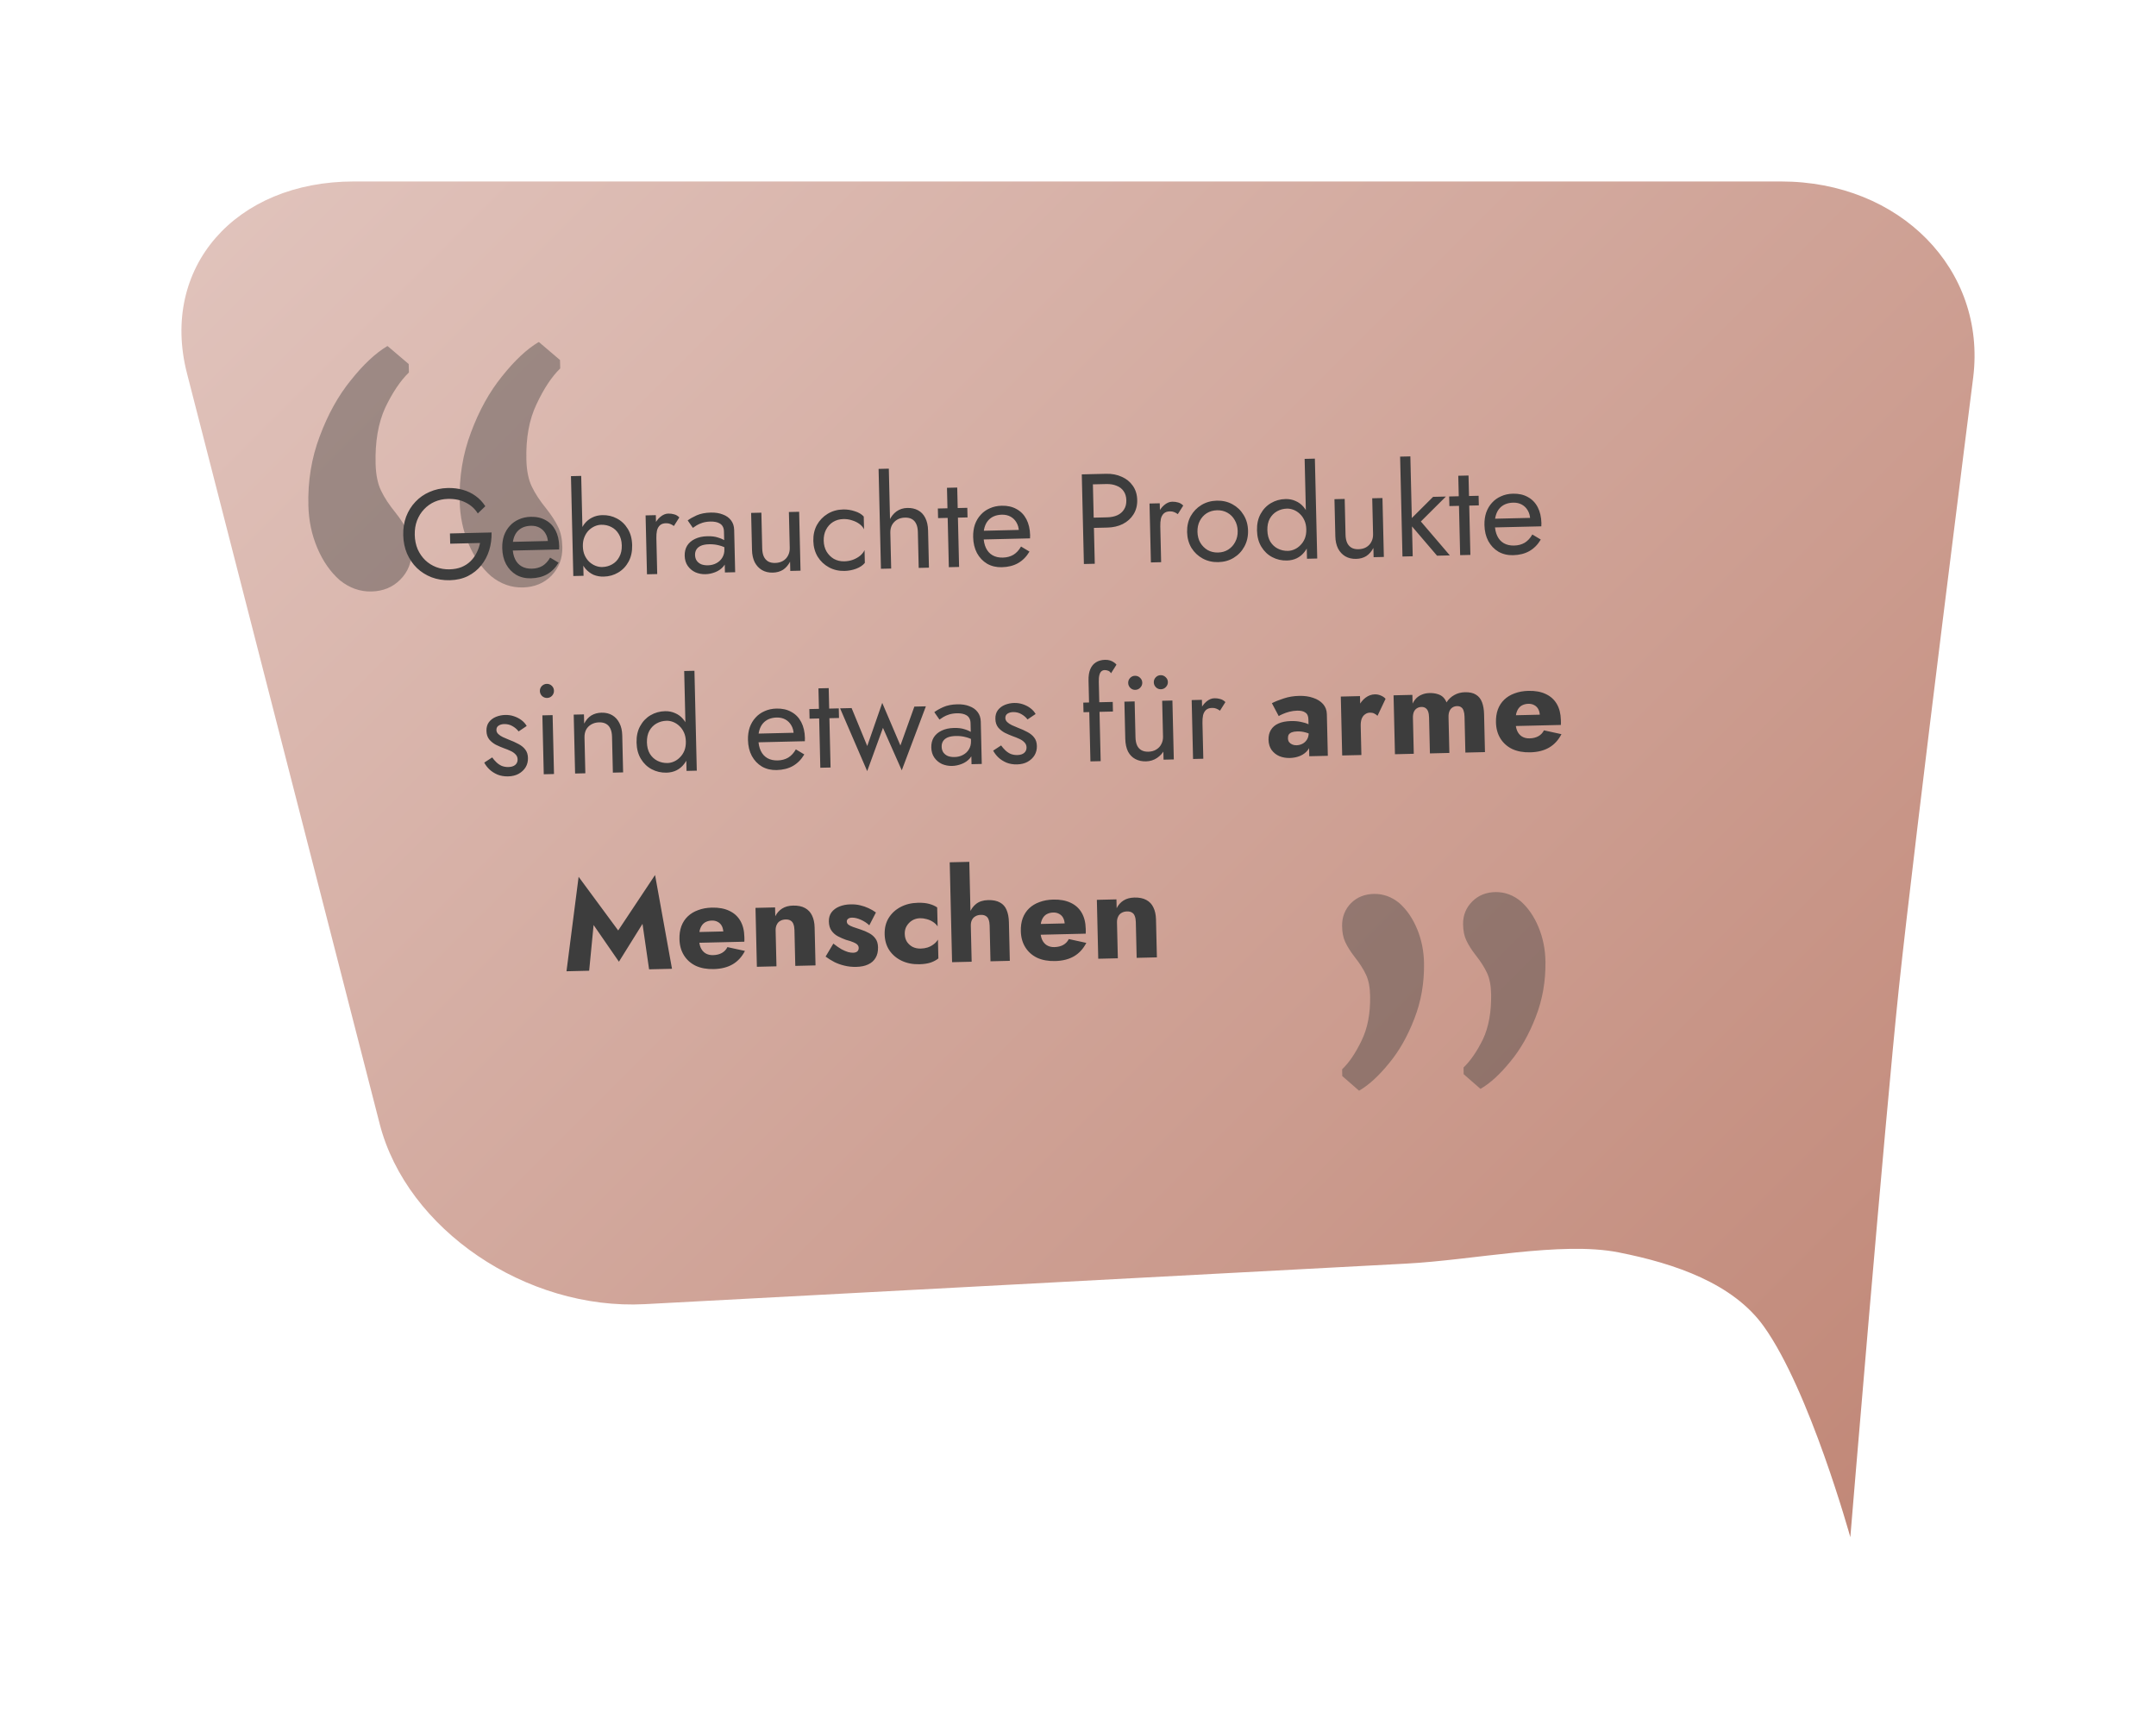 <svg width="404" height="322" viewBox="0 0 404 322" fill="none" xmlns="http://www.w3.org/2000/svg">
<g filter="url(#filter0_d)">
<path d="M324.736 29H57.312C35.038 29 20.963 45.177 26.034 64.934L62.146 205.566C67.216 225.324 89.585 240.508 111.811 239.344L254.456 231.751C267.062 231.104 283.527 227.524 294.264 229.638C305 231.751 315.764 235.5 321.5 243.5C330.104 255.5 337.721 283 337.721 283C337.721 283 344.118 205.825 346.82 180.114C349.853 151.47 360.752 65.668 360.752 65.668C363.217 45.479 347.009 29 324.736 29Z" fill="url(#paint0_linear)"/>
</g>
<g style="mix-blend-mode:overlay" opacity="0.4">
<path d="M69.64 110.819C67.474 110.876 65.485 110.173 63.673 108.708C61.925 107.176 60.525 105.174 59.474 102.702C58.423 100.231 57.86 97.582 57.785 94.755C57.663 90.154 58.368 85.826 59.902 81.773C61.434 77.654 63.377 74.148 65.73 71.257C68.081 68.3 70.356 66.168 72.554 64.859L72.652 64.857L76.583 68.206L76.625 69.783C75.025 71.339 73.54 73.549 72.172 76.414C70.869 79.277 70.273 82.779 70.383 86.921C70.437 88.958 70.777 90.627 71.403 91.926C72.028 93.225 72.918 94.582 74.073 95.999C75.092 97.287 75.845 98.451 76.333 99.491C76.818 100.464 77.081 101.707 77.122 103.219C77.178 105.323 76.47 107.118 74.999 108.604C73.592 110.023 71.806 110.761 69.64 110.819ZM97.991 110.064C95.826 110.121 93.837 109.418 92.024 107.953C90.276 106.421 88.876 104.419 87.826 101.947C86.775 99.476 86.212 96.827 86.136 94C86.014 89.399 86.719 85.071 88.253 81.018C89.785 76.899 91.728 73.394 94.081 70.502C96.432 67.545 98.707 65.413 100.905 64.104L101.003 64.102L104.935 67.451L104.977 69.028C103.376 70.584 101.893 72.827 100.526 75.758C99.157 78.623 98.527 82.093 98.636 86.168C98.69 88.206 99.03 89.874 99.656 91.173C100.281 92.472 101.171 93.83 102.325 95.246C103.345 96.535 104.098 97.699 104.586 98.738C105.071 99.712 105.334 100.955 105.374 102.467C105.43 104.57 104.756 106.364 103.35 107.849C101.943 109.268 100.157 110.006 97.991 110.064Z" fill="#3D3D3D"/>
</g>
<g style="mix-blend-mode:overlay" opacity="0.4">
<path d="M280.23 167.138C281.968 167.112 283.557 167.695 284.998 168.887C286.386 170.132 287.491 171.751 288.311 173.744C289.131 175.736 289.558 177.867 289.592 180.135C289.648 183.828 289.042 187.293 287.774 190.53C286.506 193.821 284.916 196.615 283.001 198.913C281.087 201.263 279.243 202.953 277.467 203.982L277.388 203.983L274.266 201.26L274.246 199.994C275.545 198.761 276.756 197.002 277.881 194.716C278.952 192.431 279.463 189.627 279.413 186.304C279.388 184.668 279.131 183.327 278.641 182.279C278.151 181.231 277.45 180.133 276.537 178.986C275.731 177.943 275.138 177.003 274.756 176.164C274.376 175.378 274.176 174.379 274.158 173.166C274.132 171.478 274.717 170.044 275.91 168.865C277.052 167.74 278.492 167.164 280.23 167.138ZM257.478 167.481C259.216 167.455 260.806 168.038 262.246 169.23C263.634 170.475 264.739 172.094 265.559 174.087C266.379 176.079 266.806 178.21 266.841 180.478C266.896 184.171 266.29 187.636 265.022 190.874C263.755 194.164 262.164 196.958 260.249 199.256C258.336 201.606 256.491 203.296 254.715 204.325L254.636 204.327L251.514 201.604L251.495 200.338C252.793 199.104 254.004 197.319 255.128 194.98C256.252 192.694 256.79 189.916 256.74 186.645C256.716 185.01 256.458 183.669 255.968 182.621C255.479 181.573 254.777 180.475 253.864 179.328C253.058 178.285 252.465 177.344 252.083 176.506C251.703 175.72 251.503 174.721 251.485 173.508C251.46 171.819 252.017 170.386 253.159 169.208C254.301 168.083 255.74 167.507 257.478 167.481Z" fill="#3D3D3D"/>
</g>
<path d="M84.36 101.866L89.95 101.734C89.822 102.393 89.604 103.015 89.298 103.598C89.007 104.181 88.627 104.702 88.158 105.161C87.689 105.62 87.121 105.986 86.456 106.258C85.805 106.513 85.064 106.651 84.233 106.67C83.353 106.691 82.517 106.55 81.726 106.249C80.951 105.947 80.268 105.515 79.679 104.953C79.089 104.375 78.617 103.689 78.262 102.898C77.923 102.089 77.742 101.197 77.719 100.222C77.696 99.246 77.835 98.354 78.136 97.547C78.453 96.723 78.892 96.017 79.455 95.427C80.017 94.822 80.678 94.35 81.438 94.012C82.214 93.674 83.042 93.495 83.922 93.474C85.202 93.444 86.319 93.673 87.275 94.163C88.231 94.637 88.983 95.315 89.532 96.198L90.94 94.845C90.442 94.073 89.835 93.431 89.118 92.919C88.418 92.408 87.625 92.026 86.739 91.775C85.869 91.523 84.914 91.41 83.874 91.434C82.658 91.463 81.536 91.705 80.506 92.162C79.476 92.602 78.587 93.223 77.837 94.025C77.088 94.811 76.509 95.737 76.102 96.803C75.711 97.868 75.53 99.025 75.56 100.272C75.589 101.52 75.824 102.667 76.265 103.713C76.722 104.758 77.343 105.664 78.129 106.43C78.915 107.179 79.833 107.758 80.883 108.165C81.932 108.557 83.065 108.738 84.281 108.71C85.56 108.679 86.691 108.421 87.671 107.933C88.668 107.43 89.5 106.762 90.169 105.93C90.837 105.098 91.335 104.158 91.663 103.11C91.99 102.046 92.14 100.93 92.112 99.763L84.314 99.946L84.36 101.866ZM99.478 108.352C100.661 108.324 101.68 108.068 102.533 107.584C103.401 107.083 104.112 106.362 104.666 105.421L103.084 104.474C102.699 105.155 102.223 105.67 101.656 106.02C101.087 106.353 100.427 106.529 99.675 106.547C98.924 106.564 98.28 106.419 97.745 106.112C97.209 105.804 96.798 105.35 96.512 104.749C96.226 104.147 96.073 103.415 96.052 102.551C96.038 101.927 96.104 101.365 96.253 100.866C96.401 100.366 96.623 99.945 96.919 99.602C97.215 99.258 97.577 98.994 98.005 98.808C98.448 98.621 98.942 98.522 99.486 98.509C100.11 98.494 100.657 98.617 101.127 98.878C101.598 99.139 101.966 99.507 102.234 99.981C102.517 100.454 102.666 101.019 102.682 101.674C102.684 101.786 102.664 101.931 102.62 102.108C102.575 102.269 102.53 102.39 102.484 102.471L103.226 101.35L95.308 101.536L95.347 103.168L104.776 102.946C104.775 102.914 104.774 102.842 104.771 102.73C104.784 102.601 104.789 102.481 104.786 102.369C104.759 101.201 104.527 100.199 104.091 99.361C103.656 98.523 103.041 97.889 102.246 97.46C101.467 97.014 100.534 96.804 99.447 96.829C98.631 96.849 97.89 97.01 97.225 97.314C96.56 97.601 95.993 98.007 95.525 98.53C95.057 99.037 94.696 99.646 94.44 100.356C94.201 101.066 94.091 101.853 94.112 102.716C94.138 103.852 94.378 104.847 94.83 105.7C95.298 106.554 95.93 107.219 96.726 107.696C97.537 108.157 98.454 108.376 99.478 108.352ZM108.908 89.164L106.989 89.21L107.429 107.924L109.349 107.879L108.908 89.164ZM118.456 102.143C118.428 100.944 118.156 99.926 117.64 99.09C117.124 98.238 116.445 97.589 115.602 97.145C114.775 96.7 113.858 96.49 112.85 96.514C112.163 96.53 111.534 96.681 110.965 96.966C110.411 97.235 109.932 97.623 109.528 98.128C109.139 98.634 108.842 99.249 108.635 99.974C108.427 100.683 108.334 101.485 108.355 102.381C108.376 103.277 108.507 104.082 108.748 104.797C108.989 105.495 109.315 106.088 109.726 106.574C110.154 107.06 110.651 107.432 111.217 107.691C111.799 107.934 112.434 108.047 113.122 108.031C114.129 108.007 115.036 107.753 115.84 107.27C116.661 106.787 117.309 106.107 117.785 105.232C118.261 104.357 118.484 103.327 118.456 102.143ZM116.513 102.189C116.533 103.037 116.374 103.761 116.036 104.361C115.714 104.961 115.269 105.419 114.7 105.737C114.147 106.054 113.527 106.22 112.839 106.237C112.423 106.246 112.005 106.168 111.585 106.002C111.165 105.836 110.775 105.589 110.416 105.261C110.072 104.933 109.79 104.532 109.571 104.057C109.351 103.566 109.234 103.001 109.219 102.361C109.204 101.721 109.295 101.159 109.491 100.674C109.688 100.173 109.95 99.751 110.278 99.407C110.622 99.063 111 98.798 111.411 98.612C111.823 98.426 112.237 98.329 112.653 98.319C113.341 98.303 113.968 98.44 114.535 98.731C115.118 99.021 115.584 99.458 115.934 100.042C116.3 100.626 116.493 101.341 116.513 102.189ZM122.893 96.517L120.973 96.562L121.233 107.599L123.153 107.554L122.893 96.517ZM126.278 98.55L127.296 96.942C127.001 96.645 126.676 96.452 126.322 96.365C125.984 96.26 125.614 96.213 125.214 96.223C124.703 96.235 124.203 96.447 123.717 96.858C123.231 97.27 122.836 97.823 122.532 98.518C122.244 99.197 122.11 99.977 122.131 100.856L122.994 100.836C122.982 100.308 123.019 99.835 123.105 99.417C123.207 98.999 123.392 98.666 123.658 98.42C123.924 98.174 124.297 98.045 124.777 98.033C125.097 98.026 125.362 98.068 125.572 98.159C125.782 98.234 126.017 98.364 126.278 98.55ZM130.241 103.978C130.232 103.579 130.319 103.232 130.505 102.94C130.69 102.648 130.972 102.417 131.353 102.248C131.749 102.078 132.259 101.986 132.883 101.972C133.554 101.956 134.188 102.029 134.784 102.191C135.38 102.337 135.962 102.595 136.531 102.966L136.504 101.838C136.389 101.697 136.169 101.518 135.844 101.302C135.518 101.069 135.081 100.872 134.533 100.709C134.001 100.529 133.335 100.449 132.535 100.467C131.639 100.489 130.867 100.659 130.218 100.978C129.585 101.281 129.099 101.701 128.76 102.237C128.436 102.773 128.283 103.4 128.3 104.12C128.317 104.872 128.509 105.508 128.873 106.027C129.237 106.547 129.711 106.944 130.293 107.218C130.892 107.476 131.527 107.597 132.198 107.581C132.806 107.567 133.411 107.441 134.014 107.203C134.632 106.964 135.144 106.608 135.549 106.134C135.97 105.66 136.172 105.071 136.156 104.367L135.738 102.937C135.752 103.513 135.62 104.028 135.342 104.483C135.081 104.921 134.713 105.266 134.238 105.517C133.78 105.768 133.255 105.9 132.663 105.914C132.199 105.925 131.782 105.863 131.41 105.727C131.055 105.576 130.769 105.35 130.554 105.051C130.355 104.752 130.251 104.394 130.241 103.978ZM129.833 98.899C130.006 98.766 130.243 98.609 130.542 98.426C130.842 98.243 131.206 98.082 131.635 97.944C132.08 97.805 132.575 97.73 133.118 97.717C133.454 97.709 133.775 97.734 134.08 97.79C134.386 97.847 134.652 97.945 134.88 98.084C135.123 98.222 135.312 98.418 135.446 98.671C135.579 98.907 135.65 99.218 135.659 99.602L135.84 107.256L137.759 107.21L137.573 99.293C137.556 98.573 137.358 97.969 136.978 97.482C136.614 96.995 136.102 96.63 135.44 96.39C134.794 96.133 134.039 96.015 133.175 96.035C132.151 96.059 131.275 96.232 130.546 96.553C129.834 96.874 129.273 97.191 128.864 97.505L129.833 98.899ZM142.827 102.77L142.669 96.052L140.749 96.097L140.913 103.055C140.934 103.935 141.104 104.699 141.423 105.348C141.758 105.98 142.21 106.465 142.778 106.804C143.362 107.143 144.038 107.303 144.806 107.285C145.541 107.267 146.177 107.092 146.714 106.76C147.25 106.411 147.694 105.904 148.046 105.24L148.087 106.967L150.006 106.922L149.747 95.885L147.827 95.93L147.985 102.648C147.998 103.192 147.889 103.675 147.659 104.097C147.445 104.518 147.125 104.853 146.699 105.103C146.288 105.337 145.803 105.461 145.243 105.474C144.731 105.486 144.297 105.392 143.94 105.192C143.583 104.977 143.312 104.671 143.126 104.275C142.941 103.864 142.841 103.362 142.827 102.77ZM154.349 101.298C154.331 100.531 154.475 99.847 154.781 99.248C155.102 98.632 155.539 98.149 156.091 97.8C156.659 97.451 157.303 97.268 158.022 97.251C158.614 97.237 159.168 97.32 159.685 97.5C160.217 97.663 160.678 97.892 161.069 98.187C161.46 98.482 161.74 98.812 161.909 99.176L161.852 96.776C161.458 96.338 160.898 96.007 160.172 95.784C159.463 95.544 158.732 95.433 157.98 95.451C156.908 95.476 155.946 95.747 155.094 96.263C154.242 96.779 153.57 97.476 153.079 98.351C152.603 99.227 152.379 100.224 152.405 101.344C152.431 102.448 152.702 103.434 153.219 104.302C153.751 105.153 154.455 105.817 155.33 106.293C156.206 106.768 157.179 106.993 158.251 106.968C159.003 106.95 159.728 106.813 160.426 106.557C161.14 106.284 161.683 105.919 162.057 105.462L162 103.063C161.849 103.418 161.585 103.761 161.208 104.09C160.832 104.403 160.381 104.661 159.858 104.866C159.35 105.054 158.801 105.155 158.209 105.169C157.489 105.185 156.837 105.033 156.253 104.71C155.685 104.372 155.226 103.91 154.877 103.326C154.543 102.742 154.367 102.066 154.349 101.298ZM166.551 87.807L164.632 87.853L165.073 106.567L166.992 106.522L166.551 87.807ZM171.992 99.683L172.151 106.401L174.07 106.356L173.906 99.397C173.884 98.438 173.705 97.642 173.37 97.009C173.051 96.377 172.6 95.907 172.016 95.601C171.449 95.294 170.781 95.15 170.014 95.168C169.246 95.186 168.571 95.402 167.988 95.816C167.422 96.229 166.979 96.784 166.659 97.48C166.339 98.159 166.189 98.939 166.21 99.819L166.834 99.804C166.821 99.276 166.922 98.802 167.136 98.38C167.367 97.959 167.687 97.623 168.097 97.374C168.523 97.124 169.016 96.992 169.576 96.979C170.104 96.966 170.538 97.06 170.879 97.26C171.236 97.46 171.507 97.766 171.693 98.177C171.878 98.573 171.978 99.075 171.992 99.683ZM175.739 95.273L175.781 97.073L181.3 96.943L181.258 95.143L175.739 95.273ZM177.448 91.392L177.798 106.268L179.718 106.223L179.368 91.347L177.448 91.392ZM187.719 106.274C188.903 106.246 189.921 105.99 190.774 105.506C191.642 105.006 192.353 104.285 192.907 103.343L191.325 102.396C190.941 103.078 190.465 103.593 189.897 103.942C189.328 104.276 188.668 104.451 187.917 104.469C187.165 104.487 186.521 104.342 185.986 104.034C185.45 103.727 185.04 103.272 184.753 102.671C184.467 102.07 184.314 101.337 184.293 100.473C184.279 99.849 184.346 99.288 184.494 98.788C184.642 98.288 184.864 97.867 185.16 97.524C185.456 97.181 185.818 96.916 186.246 96.73C186.69 96.544 187.183 96.444 187.727 96.431C188.351 96.417 188.898 96.54 189.368 96.801C189.839 97.062 190.207 97.429 190.475 97.903C190.758 98.376 190.907 98.941 190.923 99.597C190.925 99.709 190.905 99.853 190.861 100.031C190.817 100.192 190.771 100.313 190.725 100.394L191.467 99.272L183.549 99.459L183.588 101.09L193.017 100.868C193.016 100.836 193.015 100.764 193.012 100.652C193.025 100.524 193.03 100.404 193.028 100.292C193 99.124 192.768 98.121 192.333 97.283C191.897 96.445 191.282 95.811 190.487 95.382C189.709 94.936 188.775 94.726 187.688 94.752C186.872 94.771 186.132 94.933 185.467 95.236C184.801 95.524 184.235 95.929 183.767 96.453C183.299 96.96 182.937 97.568 182.681 98.279C182.442 98.988 182.333 99.775 182.353 100.639C182.38 101.775 182.619 102.769 183.071 103.623C183.539 104.476 184.171 105.141 184.967 105.619C185.778 106.08 186.695 106.298 187.719 106.274ZM202.709 88.877L203.104 105.672L205.143 105.624L204.748 88.829L202.709 88.877ZM203.881 90.769L207.312 90.689C208.032 90.672 208.667 90.777 209.216 91.004C209.781 91.215 210.221 91.549 210.536 92.005C210.867 92.462 211.041 93.034 211.057 93.722C211.073 94.409 210.927 94.989 210.618 95.46C210.325 95.931 209.901 96.293 209.347 96.546C208.808 96.783 208.179 96.91 207.459 96.927L204.028 97.008L204.073 98.927L207.504 98.847C208.592 98.821 209.555 98.598 210.394 98.178C211.248 97.742 211.914 97.142 212.392 96.379C212.886 95.599 213.12 94.697 213.096 93.674C213.072 92.634 212.795 91.744 212.265 91.004C211.752 90.264 211.058 89.704 210.185 89.325C209.328 88.929 208.355 88.744 207.267 88.769L203.836 88.85L203.881 90.769ZM217.32 94.294L215.4 94.339L215.66 105.376L217.58 105.331L217.32 94.294ZM220.705 96.327L221.723 94.719C221.428 94.422 221.103 94.229 220.749 94.141C220.411 94.037 220.041 93.99 219.641 93.999C219.13 94.011 218.63 94.223 218.144 94.635C217.658 95.046 217.262 95.6 216.959 96.295C216.671 96.974 216.537 97.754 216.558 98.633L217.421 98.613C217.409 98.085 217.446 97.612 217.532 97.194C217.634 96.775 217.818 96.443 218.085 96.197C218.351 95.95 218.724 95.822 219.204 95.81C219.524 95.803 219.789 95.844 219.999 95.936C220.209 96.011 220.444 96.141 220.705 96.327ZM222.443 99.695C222.469 100.799 222.741 101.785 223.257 102.653C223.789 103.504 224.493 104.168 225.369 104.644C226.244 105.119 227.218 105.344 228.289 105.319C229.377 105.293 230.339 105.023 231.175 104.507C232.027 103.991 232.691 103.295 233.166 102.419C233.658 101.528 233.89 100.53 233.864 99.426C233.838 98.306 233.558 97.321 233.026 96.469C232.51 95.617 231.814 94.953 230.939 94.478C230.079 94.002 229.106 93.777 228.018 93.802C226.946 93.828 225.985 94.098 225.132 94.614C224.28 95.131 223.609 95.827 223.117 96.702C222.642 97.578 222.417 98.575 222.443 99.695ZM224.387 99.649C224.369 98.882 224.513 98.198 224.819 97.599C225.14 96.983 225.577 96.501 226.129 96.151C226.697 95.802 227.341 95.619 228.061 95.602C228.78 95.585 229.424 95.738 229.992 96.06C230.576 96.383 231.035 96.844 231.369 97.444C231.719 98.028 231.903 98.704 231.921 99.472C231.939 100.24 231.787 100.924 231.465 101.523C231.159 102.123 230.722 102.605 230.155 102.971C229.603 103.32 228.967 103.503 228.247 103.52C227.527 103.537 226.875 103.384 226.292 103.061C225.723 102.723 225.264 102.261 224.915 101.678C224.581 101.093 224.405 100.417 224.387 99.649ZM244.468 85.973L244.909 104.688L246.828 104.643L246.387 85.928L244.468 85.973ZM235.541 99.387C235.569 100.57 235.841 101.588 236.357 102.44C236.874 103.292 237.553 103.941 238.396 104.385C239.238 104.829 240.156 105.04 241.147 105.016C241.835 105 242.456 104.858 243.01 104.588C243.579 104.303 244.058 103.908 244.446 103.402C244.85 102.897 245.156 102.289 245.364 101.58C245.571 100.855 245.664 100.045 245.642 99.149C245.621 98.253 245.491 97.456 245.25 96.757C245.009 96.043 244.675 95.443 244.247 94.957C243.836 94.47 243.339 94.106 242.757 93.863C242.191 93.605 241.564 93.483 240.876 93.5C239.884 93.523 238.978 93.776 238.157 94.26C237.336 94.743 236.688 95.423 236.213 96.298C235.737 97.157 235.513 98.187 235.541 99.387ZM237.485 99.341C237.465 98.493 237.616 97.769 237.938 97.17C238.276 96.57 238.729 96.111 239.298 95.793C239.866 95.476 240.487 95.309 241.158 95.293C241.574 95.284 241.992 95.362 242.412 95.528C242.832 95.694 243.214 95.941 243.558 96.269C243.918 96.597 244.208 97.006 244.427 97.497C244.646 97.972 244.764 98.529 244.779 99.169C244.794 99.809 244.703 100.379 244.507 100.88C244.31 101.365 244.04 101.779 243.696 102.124C243.368 102.467 242.998 102.732 242.586 102.918C242.175 103.104 241.761 103.201 241.345 103.211C240.673 103.227 240.046 103.09 239.463 102.799C238.88 102.509 238.405 102.072 238.039 101.489C237.69 100.905 237.505 100.189 237.485 99.341ZM252.132 100.196L251.974 93.478L250.055 93.523L250.219 100.482C250.239 101.361 250.409 102.126 250.729 102.774C251.064 103.407 251.515 103.892 252.083 104.231C252.667 104.569 253.343 104.729 254.111 104.711C254.847 104.694 255.483 104.519 256.019 104.186C256.555 103.837 256.999 103.331 257.352 102.666L257.393 104.394L259.312 104.349L259.052 93.312L257.133 93.357L257.291 100.075C257.304 100.619 257.195 101.102 256.965 101.523C256.751 101.944 256.431 102.28 256.004 102.53C255.594 102.764 255.109 102.887 254.549 102.9C254.037 102.912 253.603 102.819 253.246 102.619C252.889 102.403 252.617 102.098 252.432 101.702C252.246 101.29 252.146 100.788 252.132 100.196ZM262.36 85.552L262.801 104.267L264.72 104.221L264.279 85.507L262.36 85.552ZM268.539 93.088L263.848 97.76L269.279 104.114L271.678 104.058L266.247 97.704L270.938 93.032L268.539 93.088ZM271.548 93.017L271.591 94.817L277.109 94.687L277.067 92.888L271.548 93.017ZM273.258 89.136L273.608 104.012L275.527 103.967L275.177 89.091L273.258 89.136ZM283.528 104.019C284.712 103.991 285.73 103.735 286.583 103.25C287.452 102.75 288.163 102.029 288.717 101.088L287.134 100.141C286.75 100.822 286.274 101.337 285.706 101.687C285.138 102.02 284.478 102.196 283.726 102.213C282.974 102.231 282.331 102.086 281.795 101.779C281.26 101.471 280.849 101.017 280.563 100.415C280.276 99.814 280.123 99.081 280.103 98.218C280.088 97.594 280.155 97.032 280.303 96.532C280.452 96.033 280.674 95.611 280.97 95.268C281.266 94.925 281.628 94.661 282.055 94.475C282.499 94.288 282.993 94.189 283.537 94.176C284.161 94.161 284.708 94.284 285.178 94.545C285.648 94.806 286.017 95.174 286.284 95.647C286.567 96.121 286.717 96.686 286.732 97.341C286.735 97.453 286.714 97.598 286.67 97.775C286.626 97.936 286.581 98.057 286.535 98.138L287.277 97.016L279.359 97.203L279.397 98.834L288.827 98.612C288.826 98.58 288.824 98.508 288.821 98.396C288.834 98.268 288.84 98.148 288.837 98.036C288.81 96.868 288.578 95.865 288.142 95.028C287.706 94.189 287.091 93.556 286.297 93.126C285.518 92.681 284.585 92.471 283.497 92.496C282.681 92.515 281.941 92.677 281.276 92.981C280.611 93.268 280.044 93.674 279.576 94.197C279.108 94.704 278.746 95.313 278.491 96.023C278.251 96.733 278.142 97.52 278.162 98.383C278.189 99.519 278.428 100.514 278.881 101.367C279.349 102.22 279.981 102.886 280.776 103.363C281.587 103.824 282.505 104.043 283.528 104.019ZM92.231 141.908L90.741 142.879C90.959 143.306 91.273 143.723 91.683 144.129C92.109 144.535 92.621 144.867 93.219 145.125C93.817 145.367 94.484 145.48 95.219 145.462C95.971 145.445 96.624 145.285 97.177 144.984C97.745 144.667 98.184 144.256 98.492 143.753C98.8 143.233 98.946 142.654 98.931 142.014C98.916 141.358 98.743 140.826 98.413 140.418C98.1 140.009 97.676 139.667 97.141 139.391C96.606 139.1 96.016 138.834 95.37 138.593C94.982 138.442 94.61 138.283 94.254 138.115C93.898 137.947 93.605 137.754 93.376 137.535C93.147 137.317 93.029 137.063 93.022 136.776C93.014 136.408 93.151 136.132 93.435 135.95C93.719 135.767 94.061 135.671 94.46 135.661C95.036 135.648 95.551 135.772 96.006 136.033C96.476 136.294 96.868 136.629 97.182 137.038L98.694 136.018C98.46 135.607 98.14 135.247 97.732 134.936C97.325 134.626 96.855 134.381 96.323 134.201C95.806 134.021 95.252 133.938 94.66 133.952C94.068 133.966 93.495 134.084 92.94 134.305C92.401 134.526 91.961 134.856 91.619 135.296C91.293 135.736 91.138 136.284 91.154 136.94C91.169 137.579 91.341 138.111 91.671 138.536C92.017 138.944 92.433 139.278 92.919 139.539C93.421 139.783 93.914 139.995 94.399 140.176C94.834 140.326 95.246 140.492 95.635 140.675C96.023 140.842 96.34 141.059 96.586 141.325C96.848 141.575 96.984 141.892 96.993 142.276C97.003 142.707 96.851 143.055 96.537 143.319C96.239 143.566 95.818 143.696 95.274 143.708C94.826 143.719 94.408 143.649 94.021 143.498C93.649 143.331 93.315 143.106 93.021 142.825C92.726 142.544 92.463 142.238 92.231 141.908ZM101.164 129.478C101.173 129.83 101.308 130.139 101.57 130.405C101.848 130.654 102.163 130.775 102.515 130.766C102.883 130.758 103.192 130.622 103.442 130.361C103.691 130.083 103.812 129.768 103.804 129.416C103.795 129.048 103.66 128.739 103.398 128.489C103.136 128.239 102.821 128.119 102.453 128.127C102.101 128.135 101.792 128.271 101.526 128.533C101.276 128.795 101.156 129.11 101.164 129.478ZM101.632 134.028L101.892 145.065L103.811 145.02L103.551 133.983L101.632 134.028ZM114.684 138.042L114.842 144.76L116.762 144.715L116.598 137.757C116.577 136.861 116.399 136.097 116.064 135.465C115.745 134.832 115.301 134.346 114.733 134.008C114.165 133.669 113.489 133.509 112.705 133.527C111.986 133.544 111.349 133.719 110.797 134.052C110.261 134.385 109.817 134.892 109.465 135.572L109.424 133.845L107.504 133.89L107.764 144.927L109.684 144.882L109.526 138.163C109.513 137.62 109.613 137.137 109.828 136.716C110.058 136.294 110.378 135.967 110.789 135.733C111.215 135.483 111.708 135.351 112.268 135.338C112.78 135.326 113.214 135.42 113.571 135.62C113.928 135.819 114.199 136.125 114.385 136.537C114.57 136.932 114.67 137.434 114.684 138.042ZM128.207 125.72L128.648 144.435L130.567 144.39L130.127 125.675L128.207 125.72ZM119.28 139.134C119.308 140.318 119.58 141.336 120.097 142.188C120.613 143.04 121.292 143.688 122.135 144.132C122.978 144.577 123.895 144.787 124.887 144.764C125.574 144.748 126.195 144.605 126.749 144.336C127.318 144.05 127.797 143.655 128.185 143.15C128.59 142.644 128.895 142.037 129.103 141.328C129.31 140.603 129.403 139.792 129.382 138.896C129.361 138.001 129.23 137.203 128.989 136.505C128.748 135.79 128.414 135.19 127.987 134.704C127.575 134.218 127.078 133.853 126.496 133.611C125.93 133.352 125.303 133.231 124.615 133.247C123.624 133.27 122.717 133.524 121.897 134.007C121.076 134.491 120.427 135.17 119.952 136.046C119.476 136.905 119.252 137.934 119.28 139.134ZM121.224 139.088C121.204 138.241 121.355 137.517 121.677 136.917C122.015 136.317 122.468 135.858 123.037 135.541C123.606 135.223 124.226 135.057 124.898 135.041C125.314 135.031 125.732 135.109 126.152 135.275C126.572 135.442 126.954 135.689 127.297 136.017C127.657 136.344 127.947 136.754 128.166 137.244C128.386 137.719 128.503 138.277 128.518 138.917C128.533 139.557 128.442 140.127 128.246 140.628C128.049 141.112 127.779 141.527 127.435 141.871C127.107 142.215 126.737 142.48 126.326 142.665C125.914 142.851 125.5 142.949 125.084 142.959C124.412 142.974 123.785 142.837 123.202 142.547C122.619 142.256 122.144 141.819 121.779 141.236C121.429 140.652 121.244 139.936 121.224 139.088ZM145.524 144.278C146.707 144.25 147.726 143.994 148.578 143.51C149.447 143.009 150.158 142.288 150.712 141.347L149.129 140.4C148.745 141.081 148.269 141.597 147.701 141.946C147.133 142.279 146.473 142.455 145.721 142.473C144.969 142.49 144.326 142.346 143.79 142.038C143.255 141.731 142.844 141.276 142.558 140.675C142.272 140.073 142.118 139.341 142.098 138.477C142.083 137.853 142.15 137.291 142.299 136.792C142.447 136.292 142.669 135.871 142.965 135.528C143.261 135.185 143.623 134.92 144.051 134.734C144.494 134.547 144.988 134.448 145.532 134.435C146.156 134.42 146.703 134.543 147.173 134.804C147.643 135.065 148.012 135.433 148.279 135.907C148.563 136.38 148.712 136.945 148.727 137.601C148.73 137.713 148.709 137.857 148.666 138.034C148.621 138.195 148.576 138.316 148.53 138.398L149.272 137.276L141.354 137.462L141.392 139.094L150.822 138.872C150.821 138.84 150.819 138.768 150.817 138.656C150.83 138.527 150.835 138.407 150.832 138.295C150.805 137.128 150.573 136.125 150.137 135.287C149.701 134.449 149.086 133.815 148.292 133.386C147.513 132.94 146.58 132.73 145.492 132.755C144.677 132.775 143.936 132.936 143.271 133.24C142.606 133.528 142.039 133.933 141.571 134.456C141.103 134.963 140.741 135.572 140.486 136.282C140.247 136.992 140.137 137.779 140.158 138.643C140.184 139.778 140.424 140.773 140.876 141.627C141.344 142.48 141.976 143.145 142.771 143.623C143.583 144.084 144.5 144.302 145.524 144.278ZM151.656 132.85L151.698 134.65L157.217 134.52L157.174 132.72L151.656 132.85ZM153.365 128.969L153.715 143.845L155.635 143.8L155.285 128.924L153.365 128.969ZM157.42 132.715L162.498 144.478L165.452 136.367L168.976 144.326L173.495 132.336L171.336 132.387L168.723 139.675L165.318 131.689L162.507 139.773L159.579 132.664L157.42 132.715ZM176.451 139.901C176.441 139.501 176.529 139.155 176.714 138.862C176.9 138.57 177.182 138.339 177.562 138.17C177.959 138.001 178.469 137.909 179.092 137.894C179.764 137.878 180.398 137.951 180.994 138.113C181.59 138.259 182.172 138.518 182.741 138.888L182.714 137.761C182.599 137.619 182.379 137.441 182.053 137.224C181.728 136.992 181.291 136.794 180.743 136.631C180.211 136.451 179.545 136.371 178.745 136.39C177.849 136.411 177.077 136.581 176.428 136.9C175.795 137.203 175.309 137.623 174.969 138.159C174.646 138.695 174.493 139.323 174.51 140.043C174.527 140.794 174.718 141.43 175.083 141.95C175.447 142.469 175.921 142.866 176.503 143.14C177.101 143.398 177.736 143.52 178.408 143.504C179.016 143.489 179.621 143.363 180.224 143.125C180.842 142.886 181.354 142.53 181.759 142.056C182.18 141.582 182.382 140.993 182.366 140.29L181.948 138.859C181.961 139.435 181.83 139.95 181.552 140.405C181.29 140.843 180.922 141.188 180.448 141.439C179.99 141.69 179.465 141.822 178.873 141.836C178.409 141.847 177.992 141.785 177.62 141.65C177.265 141.498 176.979 141.273 176.764 140.974C176.565 140.674 176.461 140.317 176.451 139.901ZM176.043 134.821C176.216 134.689 176.452 134.531 176.752 134.348C177.052 134.165 177.416 134.004 177.845 133.866C178.29 133.728 178.784 133.652 179.328 133.639C179.664 133.631 179.985 133.656 180.29 133.713C180.596 133.77 180.862 133.867 181.089 134.006C181.333 134.144 181.521 134.34 181.655 134.593C181.789 134.83 181.86 135.14 181.869 135.524L182.05 143.178L183.969 143.133L183.783 135.215C183.766 134.495 183.567 133.892 183.188 133.404C182.824 132.917 182.312 132.553 181.65 132.312C181.003 132.055 180.248 131.937 179.385 131.958C178.361 131.982 177.485 132.154 176.756 132.476C176.044 132.796 175.483 133.114 175.074 133.427L176.043 134.821ZM187.595 139.662L186.105 140.634C186.324 141.061 186.637 141.477 187.047 141.884C187.473 142.29 187.985 142.622 188.583 142.88C189.181 143.122 189.848 143.234 190.584 143.217C191.335 143.199 191.988 143.04 192.541 142.739C193.109 142.421 193.548 142.011 193.856 141.508C194.164 140.988 194.31 140.409 194.295 139.769C194.28 139.113 194.107 138.581 193.778 138.172C193.464 137.764 193.04 137.422 192.505 137.146C191.97 136.855 191.38 136.588 190.734 136.348C190.346 136.197 189.974 136.037 189.618 135.87C189.262 135.702 188.97 135.509 188.74 135.29C188.511 135.072 188.393 134.818 188.386 134.53C188.378 134.162 188.515 133.887 188.799 133.704C189.083 133.522 189.425 133.426 189.825 133.416C190.4 133.403 190.916 133.527 191.37 133.788C191.84 134.049 192.232 134.384 192.546 134.793L194.058 133.773C193.824 133.362 193.504 133.001 193.096 132.691C192.689 132.38 192.219 132.135 191.687 131.956C191.17 131.776 190.616 131.693 190.024 131.707C189.433 131.721 188.859 131.838 188.304 132.06C187.765 132.28 187.325 132.611 186.983 133.051C186.658 133.491 186.502 134.039 186.518 134.694C186.533 135.334 186.705 135.866 187.036 136.291C187.381 136.699 187.797 137.033 188.283 137.294C188.785 137.538 189.278 137.75 189.763 137.931C190.199 138.081 190.611 138.247 190.999 138.43C191.387 138.597 191.704 138.813 191.951 139.08C192.212 139.33 192.348 139.647 192.357 140.03C192.367 140.462 192.215 140.81 191.901 141.073C191.603 141.321 191.182 141.45 190.638 141.463C190.19 141.474 189.773 141.404 189.385 141.253C189.013 141.085 188.68 140.861 188.385 140.58C188.09 140.299 187.827 139.993 187.595 139.662ZM202.99 131.642L203.032 133.441L208.55 133.311L208.508 131.512L202.99 131.642ZM208.19 126.142L209.208 124.534C209.092 124.376 208.929 124.228 208.717 124.089C208.522 123.95 208.287 123.835 208.013 123.745C207.739 123.656 207.426 123.615 207.074 123.623C206.402 123.639 205.83 123.797 205.357 124.096C204.899 124.379 204.549 124.803 204.306 125.369C204.063 125.935 203.952 126.658 203.973 127.538L204.329 142.653L206.249 142.608L205.898 127.732C205.886 127.204 205.924 126.779 206.012 126.457C206.101 126.135 206.223 125.908 206.38 125.776C206.553 125.628 206.759 125.551 206.999 125.546C207.191 125.541 207.392 125.577 207.602 125.652C207.827 125.71 208.023 125.874 208.19 126.142ZM218.032 142.331L219.952 142.286L219.692 131.249L217.773 131.294L218.032 142.331ZM212.772 138.133L212.614 131.415L210.695 131.46L210.858 138.419C210.881 139.362 211.051 140.158 211.371 140.807C211.706 141.439 212.165 141.909 212.748 142.215C213.332 142.521 213.999 142.666 214.751 142.648C215.519 142.63 216.21 142.414 216.824 141.999C217.439 141.585 217.922 141.037 218.274 140.357C218.642 139.66 218.815 138.871 218.795 137.992L217.931 138.012C217.943 138.54 217.834 139.014 217.604 139.436C217.39 139.857 217.07 140.193 216.644 140.443C216.233 140.693 215.748 140.824 215.189 140.837C214.677 140.849 214.242 140.756 213.886 140.556C213.529 140.356 213.258 140.059 213.072 139.663C212.887 139.251 212.787 138.741 212.772 138.133ZM216.203 127.85C216.211 128.202 216.347 128.511 216.609 128.776C216.871 129.026 217.178 129.147 217.53 129.139C217.898 129.13 218.207 128.995 218.457 128.733C218.722 128.455 218.851 128.14 218.842 127.788C218.834 127.42 218.69 127.111 218.412 126.862C218.151 126.612 217.836 126.491 217.468 126.5C217.116 126.508 216.815 126.643 216.565 126.905C216.315 127.167 216.194 127.482 216.203 127.85ZM211.404 127.963C211.413 128.315 211.548 128.624 211.81 128.889C212.072 129.139 212.379 129.26 212.731 129.252C213.099 129.243 213.408 129.108 213.658 128.846C213.923 128.568 214.052 128.253 214.044 127.901C214.035 127.533 213.892 127.224 213.614 126.974C213.352 126.725 213.037 126.604 212.669 126.613C212.317 126.621 212.016 126.756 211.766 127.018C211.516 127.28 211.396 127.595 211.404 127.963ZM225.22 131.118L223.3 131.164L223.56 142.201L225.48 142.155L225.22 131.118ZM228.605 133.151L229.623 131.543C229.328 131.246 229.003 131.053 228.649 130.966C228.311 130.862 227.942 130.814 227.542 130.824C227.03 130.836 226.531 131.048 226.044 131.459C225.558 131.871 225.163 132.424 224.859 133.12C224.571 133.798 224.437 134.578 224.458 135.458L225.322 135.437C225.309 134.909 225.346 134.436 225.432 134.018C225.534 133.6 225.719 133.267 225.985 133.021C226.251 132.775 226.624 132.646 227.104 132.635C227.424 132.627 227.689 132.669 227.899 132.76C228.109 132.835 228.344 132.965 228.605 133.151ZM241.344 138.325C241.337 138.037 241.388 137.804 241.495 137.625C241.619 137.446 241.808 137.306 242.062 137.204C242.331 137.101 242.674 137.045 243.09 137.036C243.65 137.022 244.18 137.09 244.679 137.238C245.194 137.37 245.647 137.575 246.038 137.854L246 136.247C245.819 136.043 245.527 135.85 245.122 135.667C244.734 135.484 244.267 135.343 243.72 135.244C243.173 135.129 242.58 135.079 241.94 135.094C240.98 135.117 240.184 135.271 239.55 135.558C238.932 135.829 238.462 136.232 238.138 136.768C237.83 137.287 237.685 137.899 237.701 138.603C237.719 139.355 237.91 139.99 238.274 140.51C238.655 141.029 239.144 141.418 239.742 141.676C240.34 141.918 240.991 142.03 241.695 142.014C242.399 141.997 243.052 141.862 243.654 141.608C244.272 141.337 244.759 140.957 245.115 140.469C245.488 139.964 245.665 139.36 245.649 138.656L245.231 137.225C245.243 137.737 245.141 138.172 244.926 138.529C244.71 138.886 244.428 139.157 244.081 139.341C243.733 139.525 243.351 139.622 242.935 139.632C242.647 139.639 242.382 139.589 242.139 139.483C241.897 139.376 241.701 139.229 241.553 139.04C241.42 138.851 241.351 138.613 241.344 138.325ZM239.613 134.165C239.755 134.065 240 133.939 240.349 133.787C240.713 133.619 241.134 133.473 241.611 133.349C242.088 133.226 242.575 133.159 243.07 133.147C243.406 133.139 243.703 133.164 243.96 133.222C244.218 133.28 244.436 133.379 244.616 133.519C244.811 133.642 244.951 133.815 245.036 134.037C245.121 134.243 245.166 134.474 245.172 134.73L245.336 141.688L248.815 141.606L248.632 133.808C248.614 133.056 248.375 132.422 247.915 131.905C247.454 131.387 246.837 131.002 246.063 130.748C245.304 130.478 244.429 130.354 243.437 130.377C242.398 130.402 241.441 130.561 240.568 130.853C239.71 131.129 238.965 131.427 238.332 131.746L239.613 134.165ZM254.843 130.421L251.244 130.506L251.504 141.543L255.103 141.458L254.843 130.421ZM258.123 134.113L259.632 130.932C259.451 130.697 259.166 130.495 258.778 130.328C258.406 130.161 258.02 130.082 257.62 130.092C256.996 130.106 256.409 130.32 255.859 130.733C255.324 131.146 254.889 131.7 254.553 132.396C254.218 133.093 254.06 133.88 254.081 134.76L254.975 136.011C254.962 135.484 255.024 135.034 255.159 134.663C255.31 134.291 255.52 134.014 255.788 133.832C256.055 133.633 256.357 133.53 256.693 133.522C257.012 133.515 257.278 133.565 257.488 133.672C257.715 133.778 257.926 133.925 258.123 134.113ZM278.092 133.811C278.071 132.931 277.942 132.182 277.703 131.563C277.464 130.929 277.085 130.458 276.565 130.15C276.062 129.825 275.378 129.674 274.514 129.694C273.762 129.712 273.094 129.887 272.51 130.221C271.925 130.539 271.44 130.999 271.054 131.6C270.901 131.203 270.685 130.872 270.406 130.607C270.128 130.341 269.771 130.15 269.337 130.032C268.917 129.898 268.42 129.837 267.844 129.851C267.348 129.863 266.894 129.953 266.482 130.123C266.085 130.276 265.738 130.493 265.441 130.772C265.159 131.05 264.912 131.4 264.697 131.821L264.659 130.19L261.132 130.273L261.392 141.31L264.919 141.227L264.761 134.509C264.75 134.077 264.806 133.707 264.927 133.401C265.063 133.093 265.25 132.865 265.487 132.715C265.739 132.549 266.025 132.462 266.345 132.455C266.681 132.447 266.946 132.521 267.142 132.676C267.354 132.815 267.511 133.036 267.614 133.337C267.717 133.623 267.773 133.99 267.784 134.438L267.942 141.156L271.589 141.07L271.431 134.352C271.421 133.92 271.476 133.558 271.597 133.267C271.718 132.961 271.905 132.724 272.157 132.558C272.409 132.392 272.695 132.305 273.015 132.298C273.351 132.29 273.617 132.364 273.812 132.519C274.024 132.658 274.173 132.879 274.26 133.181C274.363 133.466 274.419 133.833 274.43 134.281L274.588 140.999L278.259 140.913L278.092 133.811ZM286.742 140.953C288.15 140.92 289.335 140.62 290.298 140.053C291.261 139.486 292.025 138.652 292.591 137.551L289.31 136.836C289.065 137.321 288.714 137.69 288.255 137.941C287.797 138.192 287.248 138.325 286.608 138.34C286.065 138.352 285.59 138.236 285.184 137.989C284.794 137.742 284.497 137.389 284.295 136.93C284.091 136.454 283.99 135.881 283.99 135.208C283.977 134.649 284.013 134.168 284.1 133.765C284.202 133.347 284.354 132.999 284.556 132.722C284.757 132.446 285.008 132.24 285.309 132.104C285.626 131.953 285.992 131.872 286.408 131.863C286.824 131.853 287.194 131.94 287.518 132.124C287.859 132.308 288.113 132.575 288.281 132.923C288.449 133.255 288.539 133.669 288.551 134.165C288.553 134.277 288.532 134.413 288.488 134.574C288.444 134.719 288.383 134.865 288.306 135.011L289.144 133.887L282.33 134.047L282.378 136.063L292.479 135.825C292.492 135.696 292.496 135.552 292.493 135.392C292.489 135.232 292.485 135.064 292.481 134.888C292.453 133.705 292.197 132.702 291.714 131.882C291.23 131.061 290.544 130.445 289.654 130.034C288.763 129.606 287.678 129.408 286.399 129.438C285.439 129.461 284.579 129.617 283.817 129.907C283.055 130.181 282.408 130.572 281.876 131.081C281.344 131.59 280.942 132.207 280.672 132.934C280.416 133.644 280.299 134.447 280.32 135.343C280.348 136.51 280.627 137.52 281.16 138.372C281.692 139.224 282.427 139.878 283.366 140.336C284.321 140.778 285.446 140.984 286.742 140.953ZM111.23 173.309L115.977 180.183L120.395 173.093L121.628 181.611L125.923 181.51L122.748 163.939L115.839 174.329L108.424 164.277L106.152 181.975L110.399 181.875L111.23 173.309ZM133.741 181.566C135.149 181.532 136.334 181.232 137.297 180.666C138.26 180.099 139.025 179.265 139.591 178.163L136.309 177.448C136.065 177.934 135.713 178.302 135.255 178.553C134.797 178.804 134.248 178.937 133.608 178.952C133.064 178.965 132.589 178.848 132.183 178.601C131.793 178.355 131.497 178.001 131.294 177.542C131.091 177.067 130.989 176.493 130.989 175.821C130.976 175.261 131.013 174.78 131.099 174.378C131.202 173.959 131.353 173.612 131.555 173.335C131.757 173.058 132.008 172.852 132.309 172.717C132.625 172.565 132.991 172.485 133.407 172.475C133.823 172.465 134.193 172.552 134.518 172.737C134.858 172.921 135.113 173.187 135.281 173.535C135.449 173.867 135.538 174.281 135.55 174.777C135.553 174.889 135.532 175.026 135.488 175.187C135.443 175.332 135.383 175.477 135.306 175.623L136.144 174.499L129.33 174.659L129.377 176.675L139.478 176.437C139.491 176.309 139.496 176.165 139.492 176.005C139.488 175.845 139.484 175.677 139.48 175.501C139.452 174.317 139.197 173.315 138.713 172.494C138.23 171.673 137.543 171.057 136.653 170.646C135.763 170.219 134.678 170.02 133.398 170.05C132.439 170.073 131.578 170.229 130.817 170.519C130.055 170.793 129.408 171.185 128.876 171.693C128.343 172.202 127.942 172.82 127.671 173.546C127.416 174.256 127.298 175.059 127.32 175.955C127.347 177.123 127.627 178.133 128.159 178.984C128.691 179.836 129.427 180.491 130.366 180.949C131.321 181.39 132.446 181.596 133.741 181.566ZM148.867 174.248L149.025 180.966L152.816 180.876L152.649 173.774C152.628 172.895 152.467 172.146 152.164 171.529C151.877 170.912 151.434 170.442 150.835 170.12C150.251 169.798 149.503 169.647 148.591 169.669C147.792 169.688 147.116 169.872 146.564 170.221C146.012 170.57 145.583 171.052 145.277 171.667L145.238 170.012L141.567 170.098L141.827 181.135L145.498 181.049L145.34 174.331C145.33 173.915 145.402 173.553 145.555 173.245C145.707 172.922 145.926 172.684 146.21 172.534C146.494 172.367 146.828 172.279 147.212 172.27C147.612 172.261 147.926 172.333 148.154 172.488C148.397 172.626 148.57 172.846 148.673 173.148C148.792 173.449 148.857 173.816 148.867 174.248ZM156.158 176.789L154.703 179.224C155.207 179.596 155.752 179.935 156.335 180.241C156.918 180.532 157.547 180.757 158.223 180.917C158.916 181.093 159.662 181.171 160.462 181.153C161.341 181.132 162.082 180.978 162.683 180.692C163.301 180.406 163.763 179.995 164.071 179.459C164.394 178.923 164.547 178.264 164.528 177.48C164.512 176.792 164.347 176.244 164.033 175.835C163.736 175.426 163.344 175.091 162.857 174.83C162.387 174.569 161.854 174.342 161.257 174.148C160.708 173.953 160.24 173.796 159.853 173.677C159.482 173.541 159.191 173.396 158.979 173.241C158.783 173.086 158.683 172.888 158.677 172.648C158.672 172.44 158.756 172.27 158.929 172.138C159.102 172.006 159.34 171.936 159.644 171.929C160.14 171.918 160.695 172.049 161.31 172.322C161.925 172.596 162.453 172.943 162.895 173.365L164.135 170.959C163.711 170.649 163.249 170.38 162.747 170.152C162.262 169.923 161.737 169.743 161.174 169.613C160.627 169.481 160.025 169.424 159.37 169.439C158.586 169.457 157.885 169.594 157.267 169.849C156.648 170.103 156.161 170.467 155.804 170.939C155.463 171.411 155.3 171.983 155.316 172.655C155.333 173.359 155.498 173.931 155.813 174.372C156.127 174.813 156.527 175.163 157.014 175.424C157.516 175.684 158.017 175.905 158.518 176.085C159.13 176.247 159.606 176.403 159.945 176.555C160.285 176.691 160.528 176.846 160.676 177.018C160.824 177.175 160.901 177.365 160.906 177.589C160.912 177.861 160.829 178.079 160.657 178.243C160.485 178.407 160.215 178.494 159.847 178.502C159.591 178.508 159.286 178.467 158.932 178.38C158.577 178.276 158.165 178.102 157.695 177.857C157.241 177.595 156.728 177.239 156.158 176.789ZM169.536 174.961C169.523 174.417 169.64 173.935 169.886 173.513C170.147 173.074 170.491 172.722 170.917 172.456C171.359 172.19 171.852 172.05 172.396 172.037C172.796 172.028 173.205 172.082 173.624 172.2C174.042 172.302 174.43 172.469 174.788 172.701C175.161 172.932 175.464 173.221 175.697 173.568L175.613 170.017C175.222 169.738 174.729 169.518 174.133 169.355C173.553 169.193 172.847 169.122 172.015 169.141C170.784 169.17 169.694 169.436 168.745 169.938C167.797 170.441 167.053 171.131 166.513 172.008C165.989 172.868 165.741 173.882 165.769 175.05C165.796 176.202 166.091 177.203 166.656 178.054C167.236 178.904 168.011 179.558 168.982 180.016C169.953 180.473 171.055 180.687 172.287 180.658C173.118 180.638 173.82 180.534 174.392 180.344C174.979 180.139 175.461 179.879 175.838 179.566L175.755 176.039C175.539 176.396 175.258 176.699 174.912 176.947C174.582 177.195 174.21 177.388 173.797 177.526C173.4 177.647 172.977 177.713 172.529 177.724C171.986 177.736 171.487 177.636 171.034 177.423C170.596 177.193 170.237 176.873 169.955 176.464C169.689 176.054 169.55 175.553 169.536 174.961ZM181.633 161.473L177.962 161.559L178.403 180.274L182.074 180.188L181.633 161.473ZM185.443 173.386L185.601 180.105L189.224 180.019L189.053 172.773C189.032 171.862 188.886 171.097 188.615 170.479C188.361 169.861 187.95 169.398 187.382 169.092C186.815 168.769 186.075 168.618 185.163 168.64C184.251 168.661 183.505 168.895 182.923 169.341C182.357 169.786 181.939 170.372 181.668 171.099C181.397 171.809 181.271 172.604 181.292 173.484L181.916 173.469C181.905 173.022 181.977 172.652 182.13 172.36C182.283 172.052 182.501 171.823 182.786 171.672C183.07 171.506 183.404 171.418 183.788 171.409C184.188 171.399 184.502 171.472 184.729 171.627C184.973 171.765 185.146 171.985 185.249 172.287C185.368 172.588 185.433 172.955 185.443 173.386ZM197.708 180.06C199.116 180.026 200.301 179.726 201.264 179.16C202.227 178.593 202.991 177.759 203.558 176.657L200.276 175.942C200.031 176.428 199.68 176.796 199.222 177.047C198.763 177.298 198.214 177.431 197.574 177.446C197.031 177.459 196.556 177.342 196.15 177.095C195.76 176.849 195.464 176.495 195.261 176.036C195.057 175.561 194.956 174.987 194.956 174.315C194.943 173.755 194.98 173.274 195.066 172.872C195.168 172.453 195.32 172.106 195.522 171.829C195.723 171.552 195.974 171.346 196.275 171.211C196.592 171.059 196.958 170.979 197.374 170.969C197.79 170.959 198.16 171.046 198.484 171.231C198.825 171.415 199.079 171.681 199.247 172.029C199.415 172.361 199.505 172.775 199.517 173.271C199.519 173.383 199.499 173.52 199.454 173.681C199.41 173.826 199.349 173.971 199.273 174.117L200.11 172.993L193.296 173.153L193.344 175.169L203.445 174.931C203.458 174.803 203.462 174.659 203.459 174.499C203.455 174.339 203.451 174.171 203.447 173.995C203.419 172.811 203.163 171.809 202.68 170.988C202.196 170.167 201.51 169.551 200.62 169.14C199.73 168.713 198.645 168.514 197.365 168.544C196.405 168.567 195.545 168.723 194.783 169.013C194.021 169.287 193.374 169.679 192.842 170.187C192.31 170.696 191.909 171.314 191.638 172.04C191.382 172.75 191.265 173.553 191.286 174.449C191.314 175.617 191.594 176.627 192.126 177.478C192.658 178.33 193.394 178.985 194.333 179.443C195.287 179.885 196.412 180.09 197.708 180.06ZM212.834 172.742L212.992 179.46L216.783 179.37L216.616 172.268C216.595 171.389 216.433 170.64 216.131 170.023C215.844 169.406 215.401 168.936 214.801 168.614C214.217 168.292 213.47 168.141 212.558 168.163C211.758 168.182 211.082 168.366 210.53 168.715C209.978 169.064 209.55 169.546 209.244 170.161L209.205 168.506L205.534 168.592L205.794 179.629L209.465 179.543L209.307 172.825C209.297 172.409 209.368 172.047 209.521 171.739C209.674 171.416 209.892 171.178 210.177 171.028C210.461 170.861 210.795 170.773 211.179 170.764C211.579 170.755 211.892 170.827 212.12 170.982C212.363 171.12 212.537 171.34 212.64 171.642C212.759 171.943 212.824 172.31 212.834 172.742Z" fill="#3D3D3D"/>
<defs>
<filter id="filter0_d" x="0" y="0" width="404" height="322" filterUnits="userSpaceOnUse" color-interpolation-filters="sRGB">
<feFlood flood-opacity="0" result="BackgroundImageFix"/>
<feColorMatrix in="SourceAlpha" type="matrix" values="0 0 0 0 0 0 0 0 0 0 0 0 0 0 0 0 0 0 127 0"/>
<feOffset dx="9" dy="5"/>
<feGaussianBlur stdDeviation="17"/>
<feColorMatrix type="matrix" values="0 0 0 0 0.647 0 0 0 0 0.368 0 0 0 0 0.294 0 0 0 0.33 0"/>
<feBlend mode="normal" in2="BackgroundImageFix" result="effect1_dropShadow"/>
<feBlend mode="normal" in="SourceGraphic" in2="effect1_dropShadow" result="shape"/>
</filter>
<linearGradient id="paint0_linear" x1="25" y1="29" x2="308.5" y2="312.5" gradientUnits="userSpaceOnUse">
<stop stop-color="#E1C4BD"/>
<stop offset="1" stop-color="#C18878"/>
</linearGradient>
</defs>
</svg>
